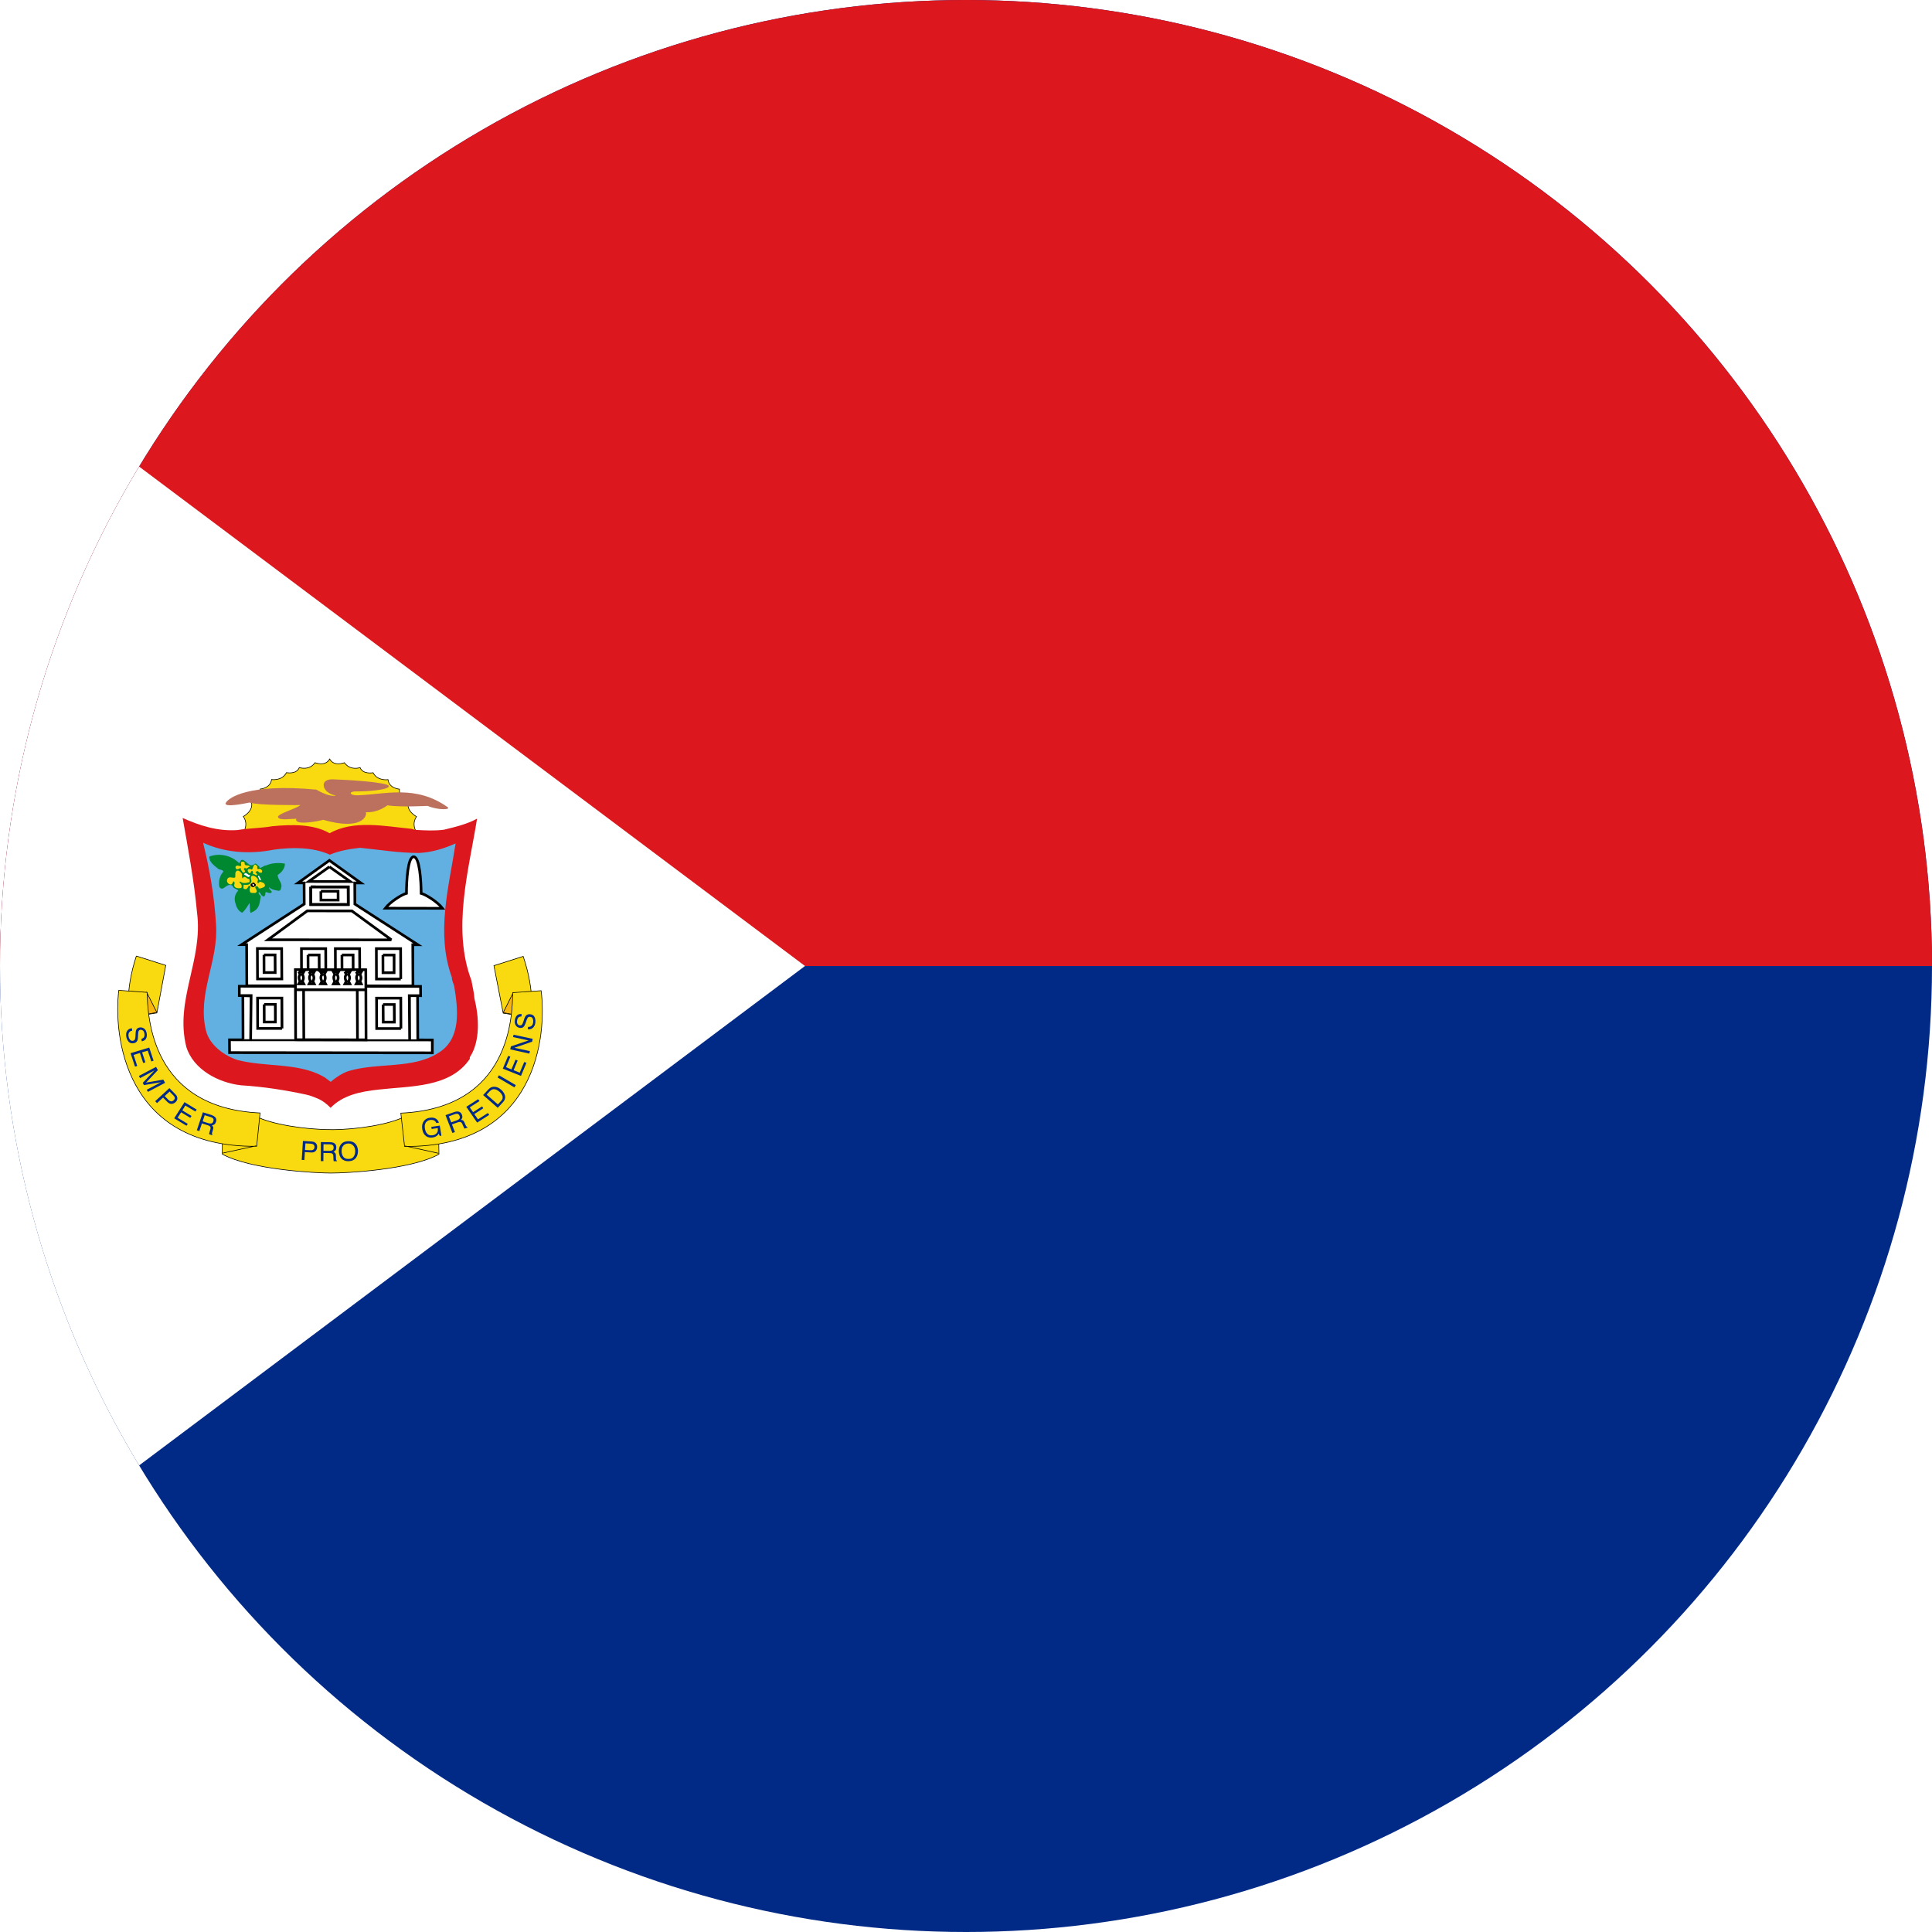 <?xml version="1.0" encoding="utf-8"?>
<!-- Generator: Adobe Illustrator 22.0.0, SVG Export Plug-In . SVG Version: 6.00 Build 0)  -->
<svg version="1.1" id="Layer_1" xmlns="http://www.w3.org/2000/svg" xmlns:xlink="http://www.w3.org/1999/xlink" x="0px" y="0px"
	 viewBox="0 0 60 60" style="enable-background:new 0 0 60 60;" xml:space="preserve">
<style type="text/css">
	.st0{clip-path:url(#SVGID_2_);fill:#012A87;}
	.st1{clip-path:url(#SVGID_2_);fill:#DC171D;}
	.st2{clip-path:url(#SVGID_2_);fill:#FFFFFF;}
	.st3{clip-path:url(#SVGID_2_);fill:#FFFF00;}
	.st4{clip-path:url(#SVGID_2_);fill:#F9D90F;stroke:#000000;stroke-width:0.019;}
	.st5{clip-path:url(#SVGID_2_);fill:#62AFE1;}
	.st6{clip-path:url(#SVGID_2_);fill:none;stroke:#000000;stroke-width:0.083;}
	.st7{clip-path:url(#SVGID_2_);fill:#F9D90F;}
	.st8{clip-path:url(#SVGID_2_);fill:none;stroke:#000000;stroke-width:0.019;}
	.st9{clip-path:url(#SVGID_2_);fill:#7E7E7E;}
	.st10{clip-path:url(#SVGID_2_);fill:#F9B60F;stroke:#000000;stroke-width:0.019;}
	.st11{clip-path:url(#SVGID_2_);fill:#BC715F;}
	.st12{clip-path:url(#SVGID_2_);fill:#008830;}
	.st13{clip-path:url(#SVGID_2_);}
</style>
<g>
	<defs>
		<circle id="SVGID_1_" cx="30" cy="30" r="30"/>
	</defs>
	<clipPath id="SVGID_2_">
		<use xlink:href="#SVGID_1_"  style="overflow:visible;"/>
	</clipPath>
	<path class="st0" d="M-15,0h90v60h-90V0z"/>
	<path class="st1" d="M-15,0h90v30h-90V0z"/>
	<path class="st2" d="M-15,0v60l40-30L-15,0z"/>
	<path class="st3" d="M12.907,26.052l0.006-0.249c0,0-0.134-0.213,0.022-0.442c0,0-0.33-0.175-0.253-0.448
		c0,0-0.298-0.076-0.276-0.405c0,0-0.322-0.022-0.355-0.296c0,0-0.322,0.053-0.464-0.214c0,0-0.314,0.061-0.403-0.159
		c0,0-0.305,0.106-0.487-0.153c0,0-0.323,0.13-0.458-0.114c-0.133,0.244-0.456,0.114-0.456,0.114
		c-0.179,0.258-0.487,0.151-0.487,0.151c-0.086,0.221-0.399,0.158-0.399,0.158
		c-0.141,0.267-0.463,0.214-0.463,0.214c-0.032,0.273-0.353,0.296-0.353,0.296
		c0.025,0.329-0.273,0.404-0.273,0.404c0.079,0.273-0.251,0.448-0.251,0.448c0.159,0.23,0.027,0.442,0.027,0.442
		l-0.007,0.23l5.331,0.025"/>
	<path class="st4" d="M12.907,26.052l0.006-0.249c0,0-0.134-0.213,0.022-0.442c0,0-0.33-0.175-0.253-0.448
		c0,0-0.298-0.076-0.277-0.405c0,0-0.322-0.022-0.355-0.296c0,0-0.322,0.053-0.464-0.214
		c0,0-0.314,0.061-0.403-0.159c0,0-0.305,0.106-0.487-0.153c0,0-0.323,0.13-0.458-0.114
		c-0.133,0.244-0.456,0.114-0.456,0.114c-0.179,0.258-0.487,0.151-0.487,0.151c-0.086,0.221-0.399,0.158-0.399,0.158
		c-0.141,0.267-0.463,0.214-0.463,0.214c-0.032,0.274-0.353,0.296-0.353,0.296c0.025,0.329-0.273,0.404-0.273,0.404
		c0.079,0.273-0.251,0.448-0.251,0.448c0.159,0.23,0.027,0.442,0.027,0.442L7.577,26.027l5.331,0.025L12.907,26.052
		L12.907,26.052z"/>
	<path class="st1" d="M12.782,25.741c-0.837-0.084-1.802-0.283-2.546,0.137c-0.499-0.294-1.194-0.276-1.785-0.218
		c-0.321,0.058-0.699,0.058-1.035,0.112l-0.053,0.007c-0.609,0.04-1.162-0.14-1.691-0.376
		c0.168,0.954,0.355,1.931,0.446,2.93c0.2,1.479-0.7,2.721-0.331,4.182c0.22,0.701,0.991,1.109,1.697,1.19
		c0.683,0.04,1.39,0.152,2.023,0.289c0.12,0.025,0.263,0.081,0.346,0.117c0.174,0.073,0.302,0.18,0.414,0.294
		c0.382-0.398,0.941-0.508,1.493-0.567c0.995-0.116,2.221-0.053,2.83-0.954v-0.051
		c0.331-0.498,0.287-1.259,0.143-1.823c-0.01-0.197-0.062-0.371-0.091-0.558c-0.608-1.605-0.087-3.41,0.174-5.028
		c-0.32,0.175-0.676,0.257-1.031,0.344c-0.283,0.038-0.599,0.021-0.886,0.005l-0.119-0.032"/>
	<path class="st5" d="M14.033,30.347c-0.004,0.106,0.053,0.189,0.074,0.286c0.116,0.702,0.229,1.631-0.494,2.066
		c-0.799,0.508-1.847,0.29-2.772,0.559c-0.185,0.051-0.439,0.221-0.569,0.341
		c-0.083-0.055-0.167-0.139-0.275-0.189c-0.761-0.405-1.75-0.269-2.609-0.487c-0.431-0.136-0.881-0.472-0.991-0.914
		c-0.281-1.158,0.392-2.145,0.312-3.295c-0.051-0.877-0.199-1.72-0.402-2.543
		c0.671,0.313,1.448,0.365,2.203,0.215c0.559-0.078,1.21-0.08,1.734,0.157c0.289-0.124,0.627-0.18,0.938-0.214
		c0.592,0.058,1.227,0.165,1.837,0.16c0.407-0.021,0.776-0.139,1.13-0.295c-0.21,1.36-0.613,2.784-0.118,4.152"
		/>
	<path class="st2" d="M12.825,30.618l-0.006-1.279h0.157l-1.954-1.262l-0.004-0.656h0.189l-0.977-0.7l-0.972,0.699
		h0.188l0.004,0.655l-1.944,1.261l0.155,0.001l0.007,1.278l5.158,0.004"/>
	<path class="st6" d="M12.825,30.618l-0.006-1.279h0.157l-1.955-1.262l-0.004-0.656h0.189l-0.977-0.7l-0.973,0.699
		h0.188l0.004,0.655l-1.944,1.261l0.155,0.001l0.006,1.278l5.158,0.004L12.825,30.618L12.825,30.618z"/>
	<path class="st2" d="M13.426,32.297l0,0.4l-6.297-0.007l-0.003-0.399l6.3,0.005"/>
	<path class="st6" d="M13.426,32.297l0,0.4l-6.297-0.007l-0.003-0.398l6.3,0.005h-0V32.297z"/>
	<path class="st2" d="M7.548,32.273l-0.005-1.354l0.255-0.001l-0.014,1.37l0.015-1.359l-0.367-0.011v-0.29
		l5.628,0.006l0.003,0.288h-0.347l0.006,1.371l-0.012-1.371h0.258l0.006,1.356"/>
	<path class="st6" d="M7.548,32.273l-0.005-1.354l0.255-0.001l-0.014,1.37l0.015-1.359l-0.367-0.011v-0.29
		l5.628,0.006l0.003,0.288h-0.347l0.006,1.371l-0.012-1.371h0.258l0.006,1.356 M8.758,31.94l-0.004-0.944H7.998
		l0.004,0.943L8.758,31.94 M8.758,31.94l-0.004-0.944H7.998l0.004,0.943L8.758,31.94 M8.758,31.94l-0.004-0.944
		H7.998l0.004,0.943L8.758,31.94 M8.758,31.94l-0.004-0.944H7.998l0.004,0.943L8.758,31.94 M8.757,31.94
		l-0.004-0.944H7.998l0.004,0.943L8.757,31.94 M8.204,31.192l0.002,0.548h0.346l-0.002-0.548H8.204 M12.451,31.942
		l-0.004-0.943l-0.753-0.001l0.004,0.944H12.451 M11.898,31.196l0.004,0.547h0.345l-0.003-0.547L11.898,31.196
		 M12.446,30.405l-0.004-0.944h-0.754l0.003,0.944h0.756h-0H12.446z M11.892,29.66l0.002,0.548h0.345
		l-0-0.548h-0.347 M8.752,30.402l-0.005-0.943l-0.754-0.001l0.004,0.943h0.756v0.001L8.752,30.402z
		 M8.198,29.656l0.002,0.547l0.346,0.001l-0.003-0.548H8.198 M10.119,30.403l-0.004-0.942L9.361,29.46l0.003,0.943
		L10.119,30.403 M9.566,29.657l0.002,0.547l0.346,0.002L9.911,29.657L9.566,29.657 M11.173,30.405l-0.005-0.944
		L10.414,29.46l0.004,0.943l0.756,0.002 M10.619,29.658l0.003,0.548h0.346l-0.002-0.548H10.619"/>
	<path class="st2" d="M11.36,30.116l0.008,2.177l-2.187-0.004l-0.008-2.175l2.186,0.002"/>
	<path class="st6" d="M11.36,30.116l0.008,2.177l-2.187-0.004l-0.008-2.175l2.186,0.002H11.36z M9.161,30.737
		l2.202,0.002 M9.161,30.737l2.202,0.002 M9.161,30.737l2.202,0.002 M9.161,30.737l2.202,0.002 M9.161,30.737
		l2.202,0.002 M9.435,32.291L9.428,30.753 M11.102,32.292l-0.007-1.537 M12.158,29.189l-1.231-0.899l-1.384-0.002
		L8.322,29.185L12.158,29.189 M9.65,27.543l0.002,0.548l1.164,0.001l-0.002-0.548L9.65,27.543 M9.65,27.543
		l0.002,0.548l1.164,0.001l-0.002-0.548L9.65,27.543"/>
	<path class="st6" d="M9.65,27.543l0.002,0.548l1.164,0.001l-0.002-0.548L9.65,27.543"/>
	<path class="st6" d="M9.965,27.679l0.002,0.273h0.534l-0.002-0.273H9.965 M10.23,26.919l0.647,0.458L9.587,27.375
		L10.23,26.919 M10.23,26.919l0.647,0.458l-1.29-0.002L10.23,26.919 M10.23,26.919l0.647,0.458l-1.29-0.002
		L10.23,26.919 M10.23,26.919l0.647,0.458l-1.29-0.002L10.23,26.919 M10.23,26.919l0.647,0.458l-1.29-0.002
		L10.23,26.919"/>
	<path class="st2" d="M12.847,26.609c0.184-0.004,0.231,0.757,0.232,1.135c0.158,0.044,0.508,0.265,0.663,0.464
		l-1.776-0.003c0.153-0.197,0.5-0.418,0.657-0.462c0-0.378,0.039-1.139,0.225-1.135"/>
	<path class="st6" d="M12.847,26.609c0.184-0.004,0.231,0.757,0.232,1.135c0.158,0.044,0.508,0.265,0.663,0.464
		l-1.776-0.003c0.153-0.197,0.5-0.418,0.657-0.462c0-0.378,0.039-1.139,0.225-1.135 M9.276,30.177h0.159
		L9.389,30.262 M9.276,30.177h0.159L9.389,30.262 M9.276,30.177h0.159L9.389,30.262 M9.276,30.177h0.159L9.389,30.262
		 M9.276,30.177h0.159L9.389,30.262c0,0,0.077,0.099,0.001,0.212l0.042,0.079H9.278l0.042-0.074
		c0,0-0.079-0.131,0.004-0.216L9.276,30.177 M9.601,30.177h0.159l-0.046,0.086c0,0,0.077,0.096,0.001,0.212
		L9.756,30.553H9.603l0.041-0.074c0,0-0.077-0.131,0.004-0.216l-0.047-0.085 M9.955,30.177h0.159l-0.047,0.086
		c0,0,0.078,0.099,0.001,0.212l0.042,0.08l-0.152-0.002l0.041-0.074c0,0-0.078-0.13,0.003-0.216l-0.046-0.085
		h0L9.955,30.177z M10.355,30.178h0.16l-0.047,0.086c0,0,0.077,0.097,0,0.211l0.043,0.08h-0.154
		l0.041-0.075c0,0-0.077-0.132,0.005-0.216l-0.048-0.086H10.355L10.355,30.178z M10.71,30.178h0.159l-0.047,0.086
		c0,0,0.077,0.097,0.001,0.21l0.042,0.08h-0.153l0.04-0.075c0,0-0.077-0.131,0.006-0.216L10.71,30.178
		 M11.064,30.179l0.159-0.001l-0.047,0.086c0,0,0.079,0.097,0.002,0.21l0.04,0.08h-0.154l0.041-0.075
		c0,0-0.077-0.131,0.005-0.216L11.064,30.179"/>
	<path class="st7" d="M10.277,35.082c0.819,0.003,1.826-0.165,2.298-0.409l1.036-0.092l0.021,1.264
		c-0.878,0.484-2.904,0.588-3.35,0.584c-0.446,0.004-2.498-0.102-3.38-0.588l0.011-1.265l1.038,0.094
		c0.472,0.243,1.51,0.411,2.328,0.411h-0.002"/>
	<path class="st8" d="M10.277,35.082c0.819,0.003,1.826-0.165,2.298-0.408l1.036-0.092l0.021,1.264
		c-0.878,0.484-2.904,0.588-3.35,0.584c-0.446,0.004-2.498-0.102-3.38-0.588l0.011-1.265l1.038,0.093
		c0.472,0.243,1.51,0.411,2.328,0.411L10.277,35.082"/>
	<path class="st7" d="M4.235,29.69l0.913,0.29l-0.276,1.478l-0.864,0.134c0,0-0.146-0.777,0.227-1.903"/>
	<path class="st8" d="M4.235,29.69l0.913,0.29l-0.276,1.478l-0.864,0.134c0,0-0.146-0.777,0.227-1.903V29.69
		L4.235,29.69z"/>
	<path class="st9" d="M4.871,31.442l-0.864,0.15l0.546-0.777L4.871,31.442"/>
	<path class="st10" d="M4.872,31.442l-0.864,0.15l0.546-0.777l0.317,0.626"/>
	<path class="st7" d="M3.689,30.755l0.88,0.064c0.02,0.745,0.11,3.59,3.508,3.745l-0.106,1.035
		C3.835,35.641,3.521,32.109,3.689,30.755"/>
	<path class="st8" d="M3.689,30.755l0.88,0.064c0.02,0.746,0.11,3.59,3.508,3.745l-0.106,1.035
		C3.835,35.641,3.521,32.109,3.689,30.755L3.689,30.755z M6.919,35.81l1.037-0.226 M6.919,35.81l1.037-0.226
		 M6.919,35.81l1.037-0.226 M6.919,35.81l1.037-0.226 M6.919,35.81l1.037-0.226"/>
	<path class="st3" d="M16.248,29.701l-0.909,0.288l0.288,1.476l0.866,0.139c0,0,0.139-0.776-0.245-1.903"/>
	<path class="st4" d="M16.248,29.701l-0.909,0.288l0.288,1.476l0.866,0.139c0,0,0.139-0.777-0.245-1.903L16.248,29.701
		L16.248,29.701z"/>
	<path class="st9" d="M15.627,31.449l0.866,0.155l-0.554-0.777L15.627,31.449"/>
	<path class="st10" d="M15.627,31.449l0.866,0.155l-0.554-0.777L15.627,31.449"/>
	<path class="st7" d="M16.804,30.767l-0.881,0.06c-0.013,0.745-0.078,3.591-3.475,3.742l0.116,1.034
		c4.135,0.048,4.419-3.483,4.241-4.836"/>
	<path class="st8" d="M16.804,30.767l-0.881,0.06c-0.013,0.745-0.078,3.591-3.475,3.742l0.116,1.034
		c4.135,0.048,4.419-3.483,4.241-4.836v0L16.804,30.767z M13.618,35.816l-1.04-0.228"/>
	<path class="st0" d="M9.727,35.705c-0.023,0.015-0.055,0.019-0.091,0.017L9.472,35.714l0.014-0.205L9.649,35.518
		c0.032,0.002,0.058,0.008,0.073,0.018c0.033,0.017,0.047,0.049,0.044,0.092c-0.002,0.038-0.015,0.062-0.04,0.077
		 M9.452,36.028l0.016-0.25l0.191,0.013C9.721,35.796,9.767,35.78,9.798,35.748c0.032-0.031,0.049-0.071,0.051-0.117
		c0.004-0.053-0.01-0.097-0.041-0.129c-0.03-0.031-0.073-0.047-0.127-0.052l-0.273-0.017l-0.038,0.588
		l0.081,0.005 M10.047,35.536l0.2,0.002 M10.047,35.536l0.2,0.002 M10.047,35.536l0.2,0.002 M10.047,35.536
		l0.2,0.002 M10.047,35.536l0.2,0.002c0.029,0.003,0.052,0.006,0.069,0.014
		c0.031,0.015,0.045,0.043,0.045,0.086c0,0.04-0.011,0.066-0.034,0.082c-0.021,0.014-0.053,0.021-0.09,0.021
		l-0.192-0.002l0.002-0.202 M10.043,36.057l0.002-0.251l0.188,0.003c0.033,0,0.058,0.003,0.075,0.011
		c0.028,0.013,0.041,0.04,0.043,0.076l0.005,0.099c0.001,0.024,0.002,0.038,0.003,0.048
		c0.003,0.007,0.004,0.014,0.007,0.02h0.101l-0.002-0.013c-0.011-0.006-0.021-0.018-0.025-0.036
		c-0.004-0.011-0.005-0.029-0.006-0.05l-0.002-0.079c-0.001-0.036-0.007-0.06-0.021-0.074
		c-0.013-0.018-0.032-0.031-0.053-0.038c0.028-0.015,0.049-0.032,0.065-0.053
		c0.015-0.023,0.022-0.053,0.022-0.089c0-0.068-0.028-0.114-0.084-0.139c-0.03-0.014-0.069-0.021-0.115-0.021
		L9.964,35.469l-0.002,0.59h0.081 M10.669,35.934c-0.036-0.044-0.055-0.099-0.06-0.164
		c-0.004-0.082,0.012-0.144,0.049-0.186c0.038-0.046,0.086-0.068,0.15-0.071c0.064-0.004,0.117,0.017,0.156,0.057
		c0.04,0.04,0.063,0.094,0.067,0.163c0.002,0.066-0.009,0.124-0.04,0.175
		c-0.03,0.052-0.079,0.082-0.153,0.083C10.763,35.996,10.706,35.978,10.669,35.934 M10.573,35.562
		c-0.038,0.058-0.053,0.126-0.049,0.207c0.006,0.088,0.033,0.161,0.084,0.216c0.057,0.055,0.133,0.082,0.226,0.077
		c0.1-0.004,0.175-0.042,0.226-0.112c0.041-0.063,0.061-0.136,0.057-0.225c-0.006-0.08-0.029-0.146-0.072-0.194
		c-0.055-0.065-0.135-0.094-0.244-0.09c-0.103,0.007-0.178,0.044-0.227,0.121 M13.344,34.714
		c0.057-0.01,0.106-0.007,0.15,0.008c0.066,0.021,0.11,0.069,0.138,0.144l-0.081,0.011
		c-0.018-0.04-0.043-0.068-0.076-0.083c-0.033-0.014-0.074-0.018-0.121-0.011
		c-0.053,0.007-0.1,0.036-0.131,0.08c-0.031,0.047-0.04,0.111-0.026,0.191
		c0.011,0.067,0.036,0.123,0.076,0.161c0.037,0.039,0.092,0.052,0.164,0.042c0.054-0.009,0.097-0.03,0.127-0.067
		c0.032-0.035,0.041-0.088,0.03-0.157l-0.189,0.029l-0.01-0.065l0.263-0.04l0.051,0.312l-0.052,0.008
		l-0.032-0.072c-0.022,0.033-0.044,0.058-0.063,0.072c-0.032,0.025-0.076,0.042-0.131,0.05
		c-0.071,0.011-0.136-0.002-0.195-0.04c-0.065-0.048-0.106-0.119-0.122-0.217c-0.017-0.097-0.002-0.18,0.043-0.245
		c0.043-0.063,0.104-0.1,0.188-0.112 M13.939,34.669l0.189-0.069c0.026-0.01,0.048-0.013,0.068-0.011
		c0.035,0.003,0.06,0.023,0.075,0.064c0.014,0.035,0.014,0.066-0.002,0.087
		c-0.016,0.022-0.042,0.039-0.079,0.052l-0.177,0.064L13.939,34.669 M14.128,35.156l-0.092-0.236l0.175-0.063
		c0.033-0.011,0.056-0.016,0.073-0.015c0.031,0.004,0.055,0.023,0.071,0.059l0.04,0.09
		c0.009,0.022,0.016,0.036,0.021,0.042c0.003,0.008,0.008,0.013,0.013,0.018l0.095-0.035l-0.005-0.013
		c-0.014,0-0.028-0.008-0.038-0.023c-0.007-0.011-0.015-0.027-0.025-0.045l-0.031-0.074
		c-0.014-0.032-0.029-0.052-0.045-0.064c-0.019-0.01-0.041-0.016-0.063-0.017
		c0.019-0.022,0.033-0.045,0.039-0.071c0.006-0.027,0.003-0.057-0.01-0.09c-0.024-0.063-0.069-0.097-0.131-0.101
		c-0.033-0.003-0.071,0.004-0.114,0.02l-0.265,0.094l0.214,0.554l0.078-0.029 M14.818,34.864l-0.337-0.491
		l0.369-0.236l0.041,0.059L14.589,34.39l0.103,0.15l0.28-0.18l0.038,0.058l-0.28,0.18l0.114,0.165l0.308-0.197
		l0.041,0.058l-0.376,0.24 M15.113,33.996l0.097-0.106c0.045-0.047,0.092-0.069,0.144-0.063
		c0.052,0.004,0.104,0.032,0.161,0.081c0.015,0.012,0.029,0.027,0.043,0.044c0.025,0.032,0.039,0.06,0.048,0.088
		c0.008,0.035,0.006,0.067-0.006,0.098c-0.007,0.015-0.021,0.033-0.04,0.055l-0.097,0.105l-0.349-0.303
		 M15.623,34.226c0.069-0.075,0.083-0.157,0.043-0.248c-0.026-0.054-0.062-0.102-0.108-0.14
		c-0.062-0.055-0.126-0.083-0.194-0.088c-0.075-0.006-0.14,0.021-0.195,0.082l-0.165,0.176l0.454,0.396
		l0.165-0.177 M15.975,33.769l-0.522-0.307l0.043-0.068l0.523,0.305l-0.043,0.07 M16.179,33.413l-0.564-0.226
		l0.166-0.397l0.069,0.026l-0.136,0.327l0.17,0.067l0.127-0.301l0.065,0.027l-0.125,0.3l0.19,0.077l0.139-0.331
		l0.069,0.026l-0.169,0.404 M16.439,32.72l-0.593-0.131l0.02-0.092l0.548-0.185l-0.481-0.106l0.018-0.072
		l0.593,0.128l-0.019,0.089l-0.549,0.189l0.481,0.104l-0.017,0.076 M16.392,31.967l0.007-0.075
		c0.034,0.001,0.063-0.004,0.085-0.016c0.043-0.023,0.068-0.068,0.075-0.133c0.003-0.031,0.001-0.057-0.006-0.083
		c-0.013-0.049-0.04-0.076-0.085-0.081c-0.033-0.003-0.057,0.004-0.074,0.022
		c-0.015,0.021-0.032,0.05-0.044,0.092l-0.027,0.078c-0.018,0.051-0.034,0.086-0.051,0.106
		c-0.028,0.037-0.068,0.05-0.118,0.046c-0.054-0.006-0.098-0.027-0.129-0.069
		c-0.032-0.038-0.045-0.092-0.037-0.159c0.005-0.061,0.025-0.112,0.061-0.153c0.033-0.038,0.085-0.056,0.151-0.049
		l-0.006,0.074c-0.032,0-0.058,0.006-0.077,0.019c-0.034,0.019-0.053,0.059-0.059,0.117
		c-0.005,0.048,0.002,0.081,0.02,0.105c0.018,0.021,0.042,0.034,0.069,0.036c0.029,0.003,0.052-0.007,0.068-0.029
		c0.011-0.015,0.025-0.049,0.043-0.103l0.027-0.082c0.013-0.038,0.029-0.067,0.047-0.087
		c0.033-0.034,0.076-0.049,0.13-0.045c0.066,0.007,0.113,0.034,0.137,0.084c0.024,0.05,0.033,0.106,0.027,0.169
		c-0.007,0.072-0.031,0.128-0.074,0.165C16.51,31.959,16.457,31.972,16.392,31.967 M4.093,31.931l0.014,0.074
		c-0.033,0.007-0.059,0.02-0.079,0.037c-0.035,0.032-0.046,0.081-0.035,0.147c0.005,0.028,0.015,0.056,0.028,0.078
		c0.026,0.045,0.061,0.063,0.104,0.056c0.032-0.006,0.053-0.018,0.063-0.041c0.01-0.022,0.017-0.057,0.019-0.101
		l0.004-0.083c0.003-0.051,0.008-0.092,0.02-0.114c0.018-0.04,0.052-0.065,0.102-0.074
		c0.05-0.01,0.102,0.002,0.142,0.033c0.041,0.029,0.069,0.078,0.079,0.144c0.013,0.06,0.007,0.114-0.017,0.163
		c-0.023,0.047-0.067,0.076-0.134,0.089L4.39,32.264c0.031-0.011,0.054-0.022,0.07-0.038
		c0.026-0.029,0.034-0.072,0.024-0.13c-0.008-0.047-0.024-0.078-0.049-0.093c-0.024-0.018-0.048-0.025-0.075-0.021
		c-0.029,0.004-0.049,0.021-0.058,0.047c-0.006,0.018-0.01,0.054-0.014,0.11l-0.004,0.086
		c-0.002,0.04-0.008,0.074-0.022,0.097c-0.021,0.042-0.058,0.068-0.111,0.076c-0.067,0.011-0.119-0.004-0.156-0.047
		c-0.038-0.042-0.061-0.092-0.073-0.155c-0.013-0.075-0.003-0.133,0.026-0.179c0.03-0.048,0.078-0.075,0.143-0.085
		 M4.055,32.708l0.58-0.175l0.135,0.409l-0.071,0.022L4.589,32.629L4.413,32.682l0.102,0.31l-0.068,0.021
		l-0.101-0.311l-0.197,0.059l0.112,0.343l-0.069,0.02L4.055,32.708 M4.312,33.416l0.534-0.283l0.057,0.1
		l-0.367,0.388l0.536-0.092l0.055,0.099L4.595,33.909l-0.038-0.065l0.314-0.165
		c0.011-0.007,0.029-0.016,0.054-0.03c0.025-0.011,0.053-0.027,0.081-0.041l-0.534,0.091l-0.039-0.069l0.364-0.387
		l-0.018,0.009c-0.011,0.007-0.031,0.016-0.058,0.032c-0.019,0.012-0.038,0.023-0.059,0.032L4.351,33.482
		l-0.039-0.067 M5.307,34.203c-0.027-0.006-0.053-0.021-0.079-0.048l-0.113-0.116l0.152-0.139l0.114,0.116
		c0.022,0.021,0.036,0.043,0.043,0.06c0.011,0.035,0,0.066-0.032,0.096C5.363,34.198,5.334,34.209,5.307,34.203
		 M4.878,34.257l0.186-0.171l0.132,0.134c0.043,0.043,0.086,0.063,0.132,0.062c0.046-0.002,0.089-0.021,0.122-0.053
		c0.039-0.035,0.058-0.076,0.058-0.121c-0.001-0.043-0.02-0.083-0.057-0.121l-0.19-0.194l-0.442,0.406
		l0.057,0.058 M5.41,34.73l0.32-0.501l0.378,0.23l-0.04,0.06l-0.311-0.186L5.662,34.484l0.286,0.173L5.911,34.715
		l-0.286-0.172l-0.109,0.17l0.315,0.189l-0.038,0.059L5.41,34.73 M6.357,34.633l0.192,0.061
		c0.027,0.008,0.047,0.019,0.06,0.031c0.025,0.023,0.031,0.057,0.017,0.097c-0.012,0.035-0.03,0.058-0.058,0.068
		c-0.025,0.004-0.057,0.004-0.093-0.007l-0.181-0.058L6.357,34.633 M6.191,35.126l0.08-0.239l0.179,0.058
		c0.032,0.008,0.055,0.02,0.067,0.032c0.022,0.02,0.029,0.049,0.018,0.086l-0.027,0.095
		c-0.006,0.023-0.009,0.039-0.012,0.046c0,0.007,0,0.015,0.001,0.021l0.094,0.031l0.006-0.014
		c-0.01-0.008-0.016-0.022-0.015-0.04c0.002-0.011,0.005-0.029,0.011-0.049l0.023-0.076
		c0.009-0.033,0.013-0.058,0.004-0.076c-0.008-0.021-0.021-0.039-0.039-0.052
		c0.03-0.005,0.056-0.015,0.078-0.031c0.021-0.018,0.038-0.043,0.049-0.078c0.021-0.064,0.01-0.117-0.038-0.157
		c-0.024-0.021-0.057-0.039-0.102-0.056L6.3,34.543L6.112,35.102l0.079,0.024"/>
	<path class="st11" d="M7.006,24.946c0.069-0.167,0.712-0.623,2.82-0.423c0,0,0.356,0.217,0.566,0.19
		c0.119-0.015-0.07,0.007-0.226-0.122c-0.159-0.129-0.193-0.395,0.17-0.388c0.361,0.009,1.713,0.086,1.739,0.207
		c0.024,0.123-0.715,0.174-0.99,0.167c-0.276-0.007-0.244,0.132,0.031,0.122c0.858-0.031,1.795-0.333,2.785,0.367
		c0.118,0.085-0.298,0.099-0.621-0.038c0,0-0.873,0.045-1.25-0.017c0,0-0.29,0.236-0.668,0.213
		c0.049,0.122-0.14,0.579-1.327,0.235c-0.196,0.06-0.911,0.18-0.833-0.032c-0.188,0-0.518,0.06-0.567-0.046
		c-0.047-0.105,0.581-0.265,0.691-0.379c0,0-1.329,0.013-1.581-0.079c0,0-0.784,0.176-0.738,0.023"/>
	<path class="st12" d="M7.432,26.807c0.029-0.039,0.04-0.108,0.101-0.106c0.132,0.035,0.221,0.276,0.383,0.12
		c0.058-0.013,0.079,0.066,0.127,0.075c0.03,0.134,0.138-0.027,0.218-0.018c0.172-0.076,0.384-0.094,0.587-0.057
		c0.006,0.131-0.097,0.276-0.226,0.351c0.003,0.132,0.122,0.217,0.12,0.35c-0.021,0.05-0.003,0.128-0.079,0.144
		c-0.095-0.017-0.189-0.027-0.268-0.08c-0.01-0.01-0.018-0.029-0.038-0.022
		c-0.01,0.044,0.06,0.088,0.087,0.133c-0.048,0.082-0.127,0.007-0.194,0.008
		c-0.02,0.047-0.001,0.106-0.049,0.137c-0.084-0.003-0.101-0.094-0.153-0.14c-0.053,0.058,0.037,0.092,0.05,0.137
		c-0.033,0.173-0.028,0.342-0.201,0.455l-0.116,0.058c-0.032-0.087-0.012-0.219-0.033-0.309
		c-0.069,0.111-0.122,0.209-0.223,0.303c-0.117-0.039-0.186-0.177-0.212-0.292
		c-0.049-0.134-0.021-0.294,0.085-0.391c-0.036-0.07-0.159-0.054-0.177-0.154c-0.185-0.12-0.287,0.211-0.406,0.039
		c-0.039-0.161,0.007-0.36,0.124-0.48c-0.026-0.066-0.112-0.049-0.163-0.086
		c-0.116-0.099-0.284-0.203-0.276-0.381c0.318-0.12,0.699-0.032,0.93,0.21"/>
	<path class="st7" d="M7.597,26.789c-0.007,0.146,0.098,0.039,0.177,0.128c-0.061-0.024-0.106,0.106-0.166,0.032
		l-0.038,0.036c0.022,0.05,0.064,0.057,0.02,0.111c-0.066,0.025-0.079-0.058-0.11-0.09
		c-0.005-0.014,0.01-0.042-0.014-0.051c-0.037,0.032-0.076,0.043-0.128,0.038c-0.014-0.028-0.041-0.065-0.014-0.086
		c0.051-0.068,0.129,0.025,0.167-0.023c0.006-0.042-0.031-0.093,0.017-0.122c0.033,0.006,0.075-0.012,0.089,0.029
		 M7.991,26.908c0.004,0.028-0.015,0.068,0.022,0.087c0.048-0.026,0.099-0.006,0.126,0.041
		c-0,0.025,0.007,0.059-0.026,0.071l-0.075-0.014c0.005-0.015-0.018-0.024-0.028-0.038
		c-0.033-0.01-0.052,0.017-0.077,0.033c0.018,0.028,0.061,0.043,0.051,0.079c-0.044,0.044-0.065-0.038-0.114-0.017
		c-0.033-0.013,0.012-0.081-0.04-0.102c-0.061,0-0.021,0.101-0.099,0.061c-0.028-0.032-0.056-0.074-0.025-0.11
		c0.033-0.022,0.089-0.016,0.117,0.012c0.048-0.053,0.053-0.258,0.167-0.105 M7.501,27.12
		c0.032,0.046-0.007,0.109,0.034,0.16c0.064-0.12,0.126,0.026,0.202,0.015c0.023,0.029,0.008,0.068,0.012,0.101
		c-0.094,0.025-0.208,0.055-0.291-0.021l-0.023,0.027c0.05,0.046,0.097,0.098,0.057,0.175
		c-0.071,0.015-0.18,0.017-0.215-0.056c-0.019-0.06,0.043-0.103-0.022-0.152
		c-0.047,0.058-0.045,0.137-0.143,0.083c-0.061-0.034-0.079-0.102-0.048-0.16
		c0.063-0.1,0.174,0.003,0.242-0.046c0.01-0.086-0.022-0.16,0.057-0.207c0.067-0.012,0.098,0.038,0.139,0.081
		"/>
	<path class="st2" d="M7.768,27.172c-0.032,0.146-0.141-0.007-0.193-0.014C7.644,27.037,7.687,27.198,7.768,27.172
		 M8.11,27.33c-0.076,0.021-0.065-0.074-0.102-0.111l0.03-0.027C8.065,27.226,8.086,27.286,8.11,27.33"/>
	<path class="st7" d="M8.007,27.301c0.022,0.05-0.05,0.091,0.011,0.128c0.019-0.016,0.043-0.039,0.053-0.048
		c0.052,0.015,0.113,0.025,0.149,0.076c0.039,0.107-0.069,0.104-0.131,0.134l-0.061-0.003
		c0.015-0.03-0.026-0.043-0.036-0.063c-0.028-0.007-0.051,0.002-0.067,0.025c0.014,0.068,0.097,0.121,0.011,0.182
		c-0.072-0.005-0.185,0.023-0.178-0.077c-0.027-0.057,0.074-0.144-0.034-0.147
		c-0.036,0.076-0.075,0.15-0.167,0.078l0.011-0.109c0.089,0.003,0.194,0.018,0.233-0.081
		c0.025-0.072-0.044-0.138,0.018-0.195C7.91,27.181,7.96,27.241,8.007,27.301"/>
	<path class="st13" d="M7.942,27.465c0.023,0.054-0.039,0.058-0.068,0.084c-0.039,0.003-0.066-0.012-0.09-0.039
		c-0.018-0.065,0.031-0.072,0.069-0.098C7.896,27.395,7.914,27.445,7.942,27.465"/>
	<path class="st2" d="M7.888,27.5c-0.01,0.013-0.023,0.009-0.038,0.012L7.837,27.447
		c0.029,0.003,0.067,0.012,0.051,0.053"/>
</g>
</svg>
